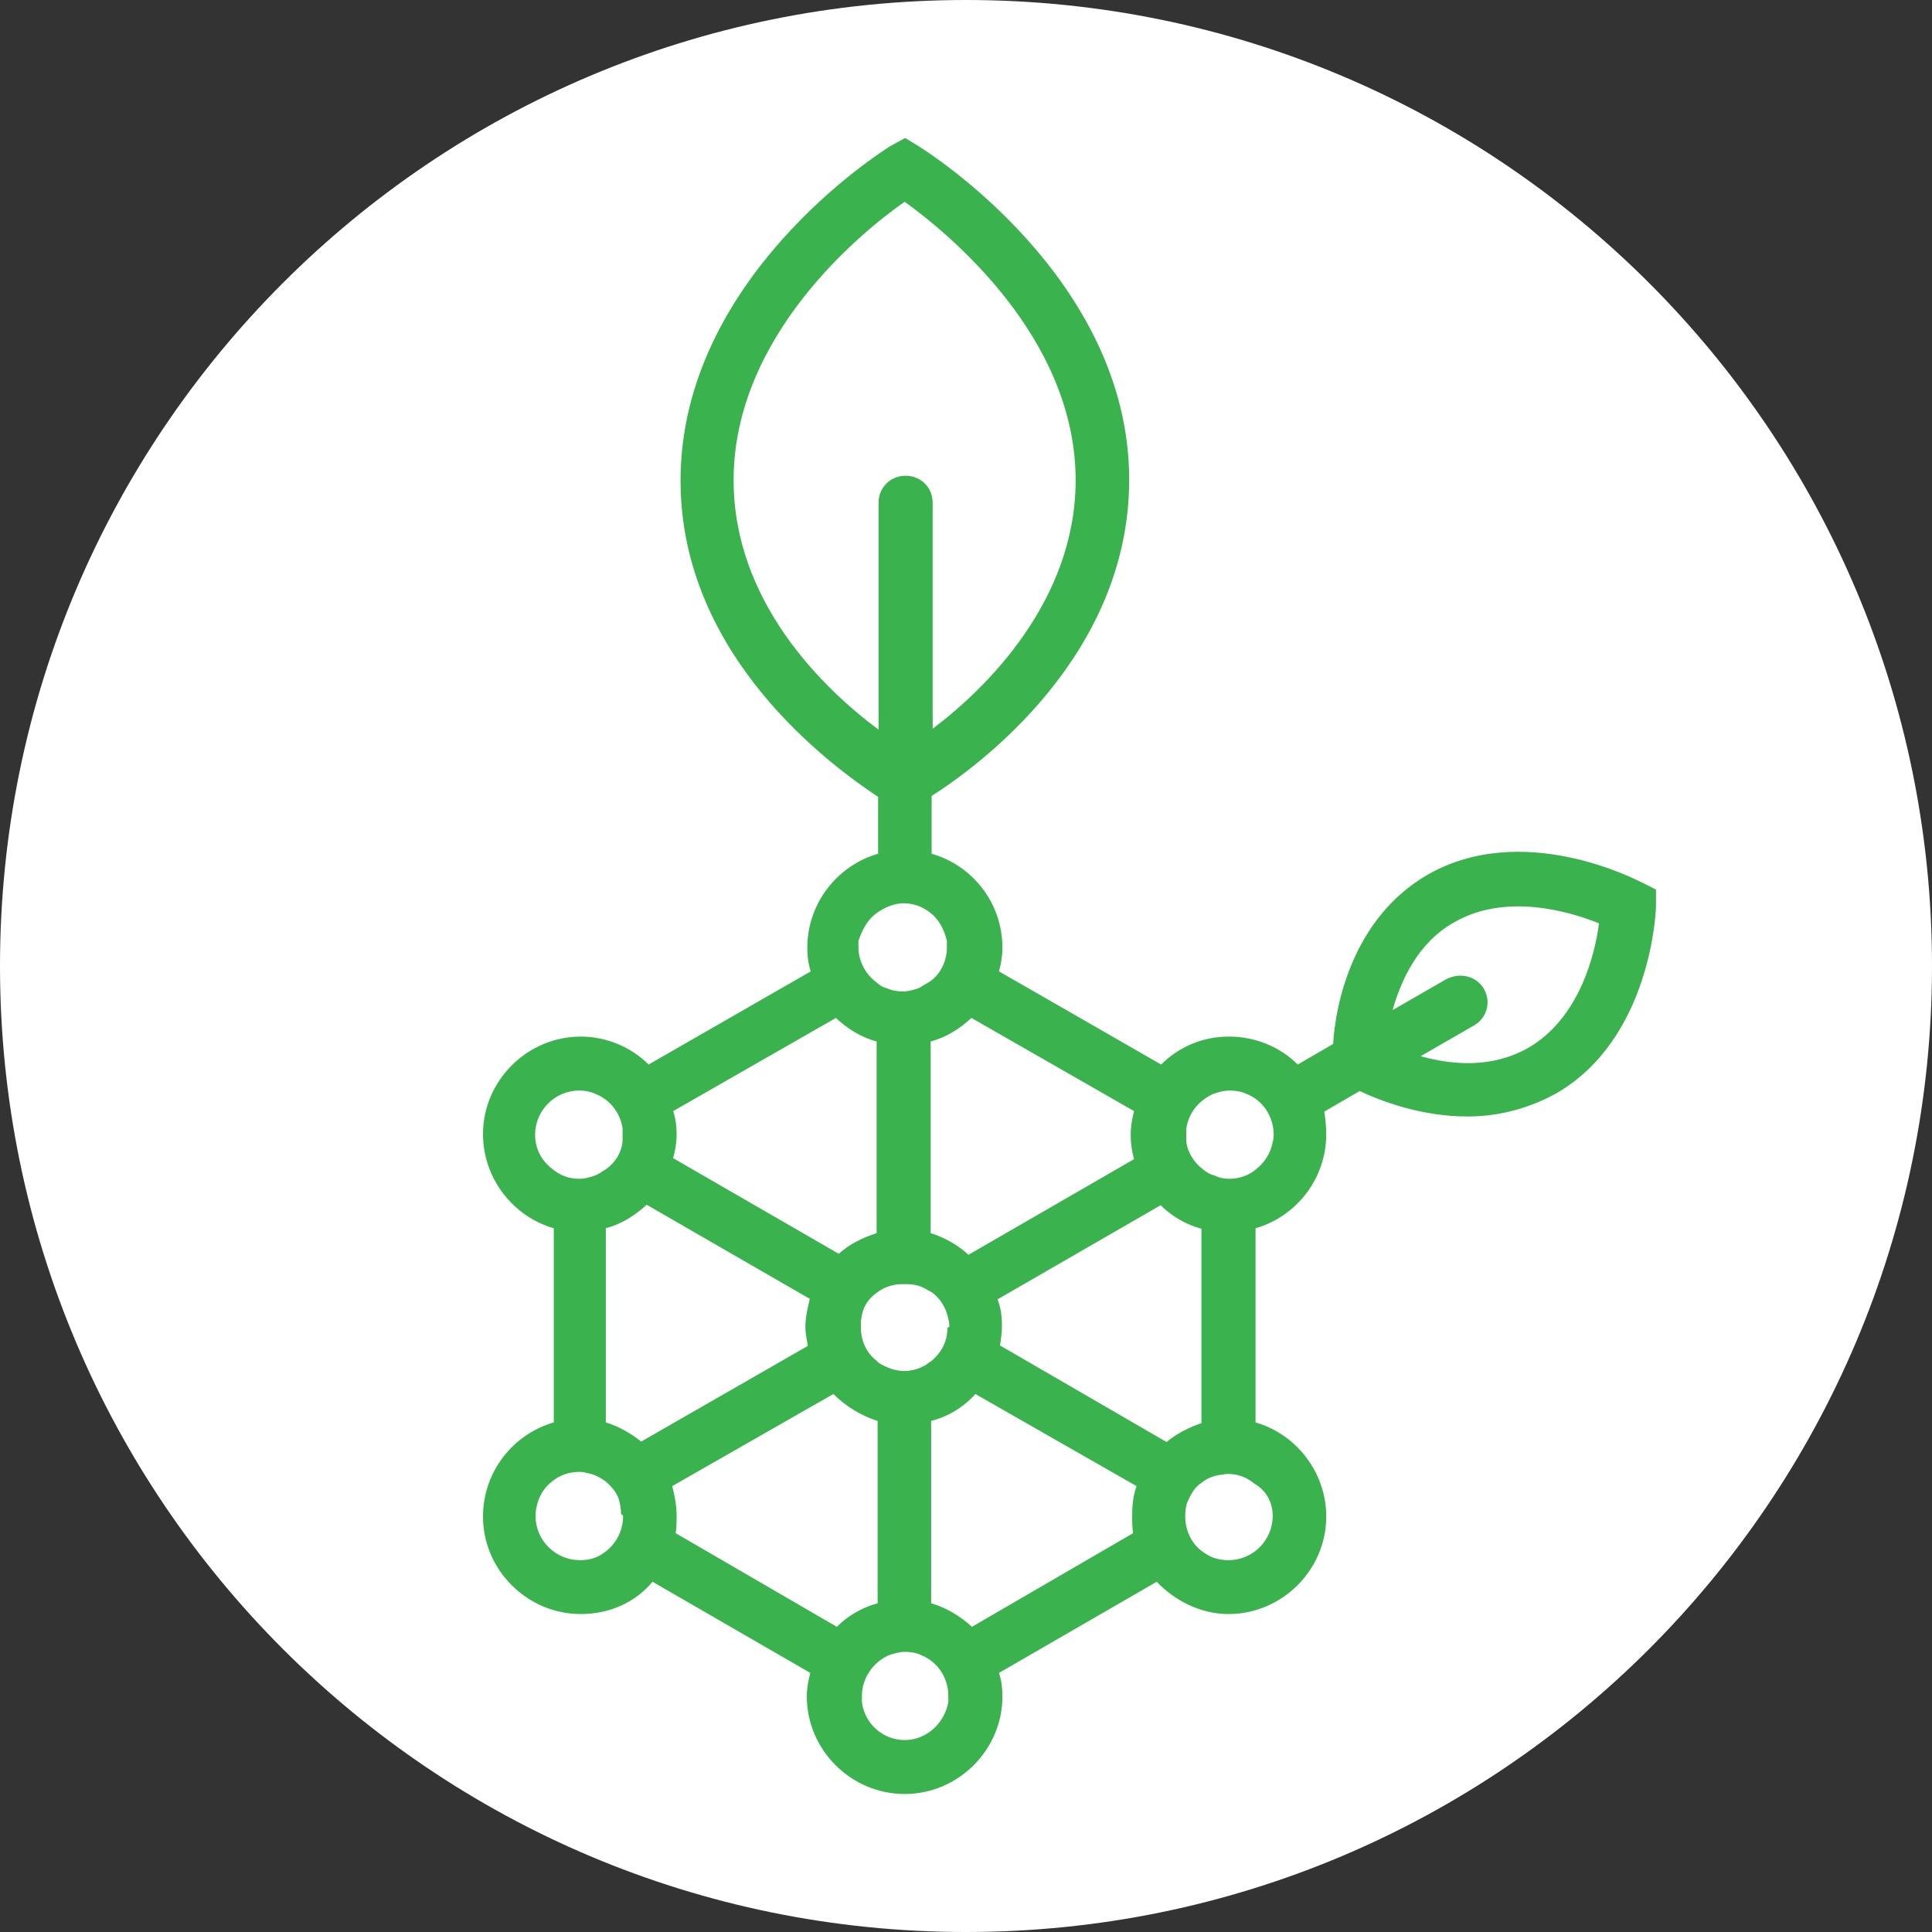 <svg width="28" height="28" viewBox="0 0 28 28" fill="none" xmlns="http://www.w3.org/2000/svg">
<rect x="0" y="0" width="28" height="28" fill="#333333" stroke="none"/>
<path d="M14 28C21.732 28 28 21.732 28 14C28 6.268 21.732 0 14 0C6.268 0 0 6.268 0 14C0 21.732 6.268 28 14 28Z" fill="white"/>
<path d="M23.786 12.785C23.722 12.757 22.077 11.883 20.688 12.678C19.584 13.318 19.349 14.604 19.321 15.13L18.808 15.428C18.559 15.179 18.203 15.023 17.811 15.023C17.419 15.023 17.078 15.179 16.828 15.428L14.478 14.078C14.507 13.972 14.528 13.858 14.528 13.737C14.528 13.084 14.093 12.543 13.502 12.373V11.535C14.186 11.101 16.365 9.503 16.365 6.952C16.365 4.032 13.438 2.199 13.317 2.121L13.118 2L12.897 2.121C12.776 2.199 9.863 4.032 9.863 6.966C9.863 9.51 12.042 11.094 12.726 11.549V12.373C12.135 12.543 11.7 13.091 11.7 13.737C11.7 13.858 11.715 13.972 11.75 14.078L9.4 15.428C9.151 15.179 8.795 15.023 8.417 15.023C7.641 15.023 7 15.662 7 16.437C7 17.076 7.434 17.631 8.026 17.801V20.615C7.434 20.785 7 21.332 7 21.979C7 22.753 7.641 23.392 8.417 23.392C8.837 23.392 9.208 23.222 9.457 22.924L11.743 24.245C11.715 24.352 11.693 24.465 11.693 24.586C11.693 25.361 12.334 26 13.111 26C13.887 26 14.528 25.361 14.528 24.586C14.528 24.465 14.514 24.352 14.478 24.245L16.764 22.924C17.028 23.201 17.405 23.392 17.804 23.392C18.58 23.392 19.221 22.753 19.221 21.979C19.221 21.339 18.787 20.785 18.196 20.615V17.801C18.787 17.631 19.221 17.084 19.221 16.437C19.221 16.33 19.207 16.203 19.193 16.11L19.706 15.812C20.005 15.954 20.596 16.181 21.265 16.181C21.671 16.181 22.106 16.089 22.54 15.854C23.929 15.066 24 13.197 24 13.133V12.892L23.786 12.785ZM18.21 16.941C18.103 17.034 17.961 17.084 17.818 17.084C17.74 17.084 17.662 17.069 17.597 17.034C17.533 17.02 17.476 16.984 17.427 16.941C17.305 16.849 17.206 16.693 17.192 16.536C17.192 16.508 17.192 16.473 17.192 16.444C17.192 16.416 17.192 16.394 17.192 16.366C17.22 16.131 17.377 15.947 17.583 15.854C17.662 15.826 17.74 15.805 17.818 15.805C17.911 15.805 17.989 15.819 18.067 15.854C18.302 15.947 18.459 16.181 18.459 16.444C18.459 16.473 18.459 16.508 18.445 16.551C18.416 16.714 18.324 16.849 18.21 16.941ZM18.445 21.972C18.445 22.313 18.167 22.611 17.804 22.611C17.683 22.611 17.569 22.583 17.476 22.519C17.291 22.412 17.177 22.206 17.177 21.972V21.957C17.177 21.893 17.192 21.815 17.206 21.773C17.256 21.666 17.312 21.552 17.405 21.496C17.483 21.432 17.576 21.389 17.683 21.375C17.711 21.375 17.761 21.361 17.79 21.361C17.946 21.361 18.067 21.41 18.181 21.503C18.352 21.602 18.445 21.773 18.445 21.972ZM17.419 20.622C17.234 20.686 17.049 20.778 16.907 20.899L14.492 19.499C14.507 19.407 14.521 19.314 14.521 19.222C14.521 19.08 14.507 18.959 14.457 18.831L16.821 17.467C16.978 17.623 17.177 17.744 17.412 17.808V20.622H17.419ZM13.111 25.218C12.797 25.218 12.534 24.984 12.491 24.671C12.491 24.643 12.491 24.608 12.491 24.579C12.491 24.316 12.662 24.082 12.883 23.989C12.961 23.961 13.039 23.94 13.118 23.94C13.196 23.94 13.289 23.954 13.353 23.989C13.588 24.082 13.744 24.316 13.744 24.579C13.744 24.608 13.744 24.643 13.744 24.671C13.68 24.991 13.417 25.218 13.111 25.218ZM11.708 19.506L9.293 20.892C9.137 20.771 8.966 20.671 8.78 20.615V17.801C9.015 17.737 9.201 17.616 9.372 17.46L11.736 18.824C11.708 18.945 11.672 19.087 11.672 19.229C11.672 19.322 11.693 19.414 11.708 19.506ZM9.03 21.972C9.03 22.206 8.909 22.405 8.731 22.519C8.638 22.583 8.531 22.611 8.403 22.611C8.061 22.611 7.762 22.334 7.762 21.972C7.762 21.773 7.855 21.581 7.997 21.474C8.104 21.382 8.246 21.332 8.389 21.332C8.417 21.332 8.467 21.332 8.496 21.346C8.602 21.361 8.695 21.41 8.773 21.467C8.866 21.545 8.944 21.638 8.973 21.744C8.987 21.808 9.001 21.865 9.001 21.943C9.03 21.957 9.03 21.972 9.03 21.972ZM7.755 16.444C7.755 16.103 8.033 15.805 8.396 15.805C8.474 15.805 8.553 15.819 8.631 15.854C8.83 15.932 8.987 16.117 9.023 16.352C9.023 16.38 9.023 16.416 9.023 16.444C9.023 16.473 9.023 16.508 9.023 16.536C9.008 16.707 8.916 16.849 8.788 16.941C8.738 16.97 8.695 17.005 8.631 17.034C8.553 17.062 8.474 17.084 8.396 17.084C8.239 17.084 8.118 17.034 8.004 16.941C7.848 16.821 7.755 16.65 7.755 16.444ZM12.705 13.233C12.812 13.155 12.954 13.091 13.096 13.091C13.239 13.091 13.374 13.14 13.488 13.233C13.609 13.325 13.688 13.481 13.723 13.638C13.723 13.666 13.723 13.702 13.723 13.73C13.723 13.929 13.63 14.121 13.474 14.227C13.424 14.256 13.367 14.291 13.317 14.32C13.239 14.348 13.161 14.369 13.082 14.369C13.004 14.369 12.925 14.355 12.847 14.32C12.783 14.306 12.74 14.27 12.69 14.227C12.548 14.121 12.441 13.929 12.441 13.73C12.441 13.702 12.441 13.666 12.441 13.638C12.498 13.467 12.576 13.325 12.705 13.233ZM13.73 19.258C13.73 19.442 13.638 19.613 13.495 19.727C13.467 19.741 13.431 19.776 13.403 19.79C13.31 19.84 13.217 19.869 13.104 19.869C12.997 19.869 12.904 19.84 12.804 19.79C12.776 19.776 12.74 19.762 12.712 19.727C12.569 19.62 12.477 19.449 12.477 19.243V19.229C12.477 19.165 12.477 19.123 12.491 19.059C12.52 18.916 12.598 18.81 12.712 18.732C12.776 18.682 12.868 18.639 12.947 18.625C12.997 18.611 13.054 18.611 13.104 18.611C13.168 18.611 13.21 18.611 13.274 18.625C13.353 18.639 13.431 18.689 13.509 18.732C13.616 18.81 13.695 18.931 13.73 19.059C13.744 19.108 13.759 19.165 13.759 19.229C13.73 19.243 13.73 19.243 13.73 19.258ZM16.436 16.103C16.408 16.21 16.387 16.323 16.387 16.444C16.387 16.565 16.401 16.678 16.436 16.799L14.036 18.185C13.88 18.043 13.695 17.936 13.488 17.872V15.094C13.723 15.03 13.908 14.909 14.079 14.753L16.436 16.103ZM10.632 6.959C10.632 4.877 12.47 3.371 13.111 2.924C13.73 3.371 15.589 4.877 15.589 6.959C15.589 8.7 14.3 9.972 13.517 10.561V7.286C13.517 7.066 13.346 6.895 13.125 6.895C12.904 6.895 12.733 7.066 12.733 7.286V10.575C11.921 9.972 10.632 8.714 10.632 6.959ZM12.114 14.753C12.284 14.909 12.47 15.03 12.705 15.094V17.872C12.505 17.936 12.313 18.028 12.156 18.171L9.756 16.785C9.785 16.678 9.806 16.565 9.806 16.444C9.806 16.323 9.792 16.21 9.756 16.103L12.114 14.753ZM9.792 22.22C9.806 22.142 9.806 22.05 9.806 21.972C9.806 21.815 9.778 21.673 9.742 21.538L12.078 20.203C12.249 20.373 12.47 20.515 12.719 20.593V23.236C12.484 23.3 12.284 23.421 12.128 23.577L9.792 22.22ZM14.086 23.577C13.915 23.421 13.716 23.3 13.495 23.236V20.593C13.744 20.529 13.965 20.394 14.136 20.203L16.472 21.538C16.422 21.68 16.408 21.815 16.408 21.972C16.408 22.05 16.408 22.142 16.422 22.22L14.086 23.577ZM22.148 15.187C21.621 15.485 21.044 15.435 20.589 15.307L21.365 14.86C21.55 14.753 21.614 14.519 21.507 14.334C21.401 14.149 21.166 14.085 20.959 14.192L20.183 14.639C20.304 14.206 20.553 13.659 21.073 13.368C21.821 12.934 22.754 13.211 23.174 13.382C23.117 13.822 22.896 14.753 22.148 15.187Z" fill="#3AB24D"/>
</svg>
